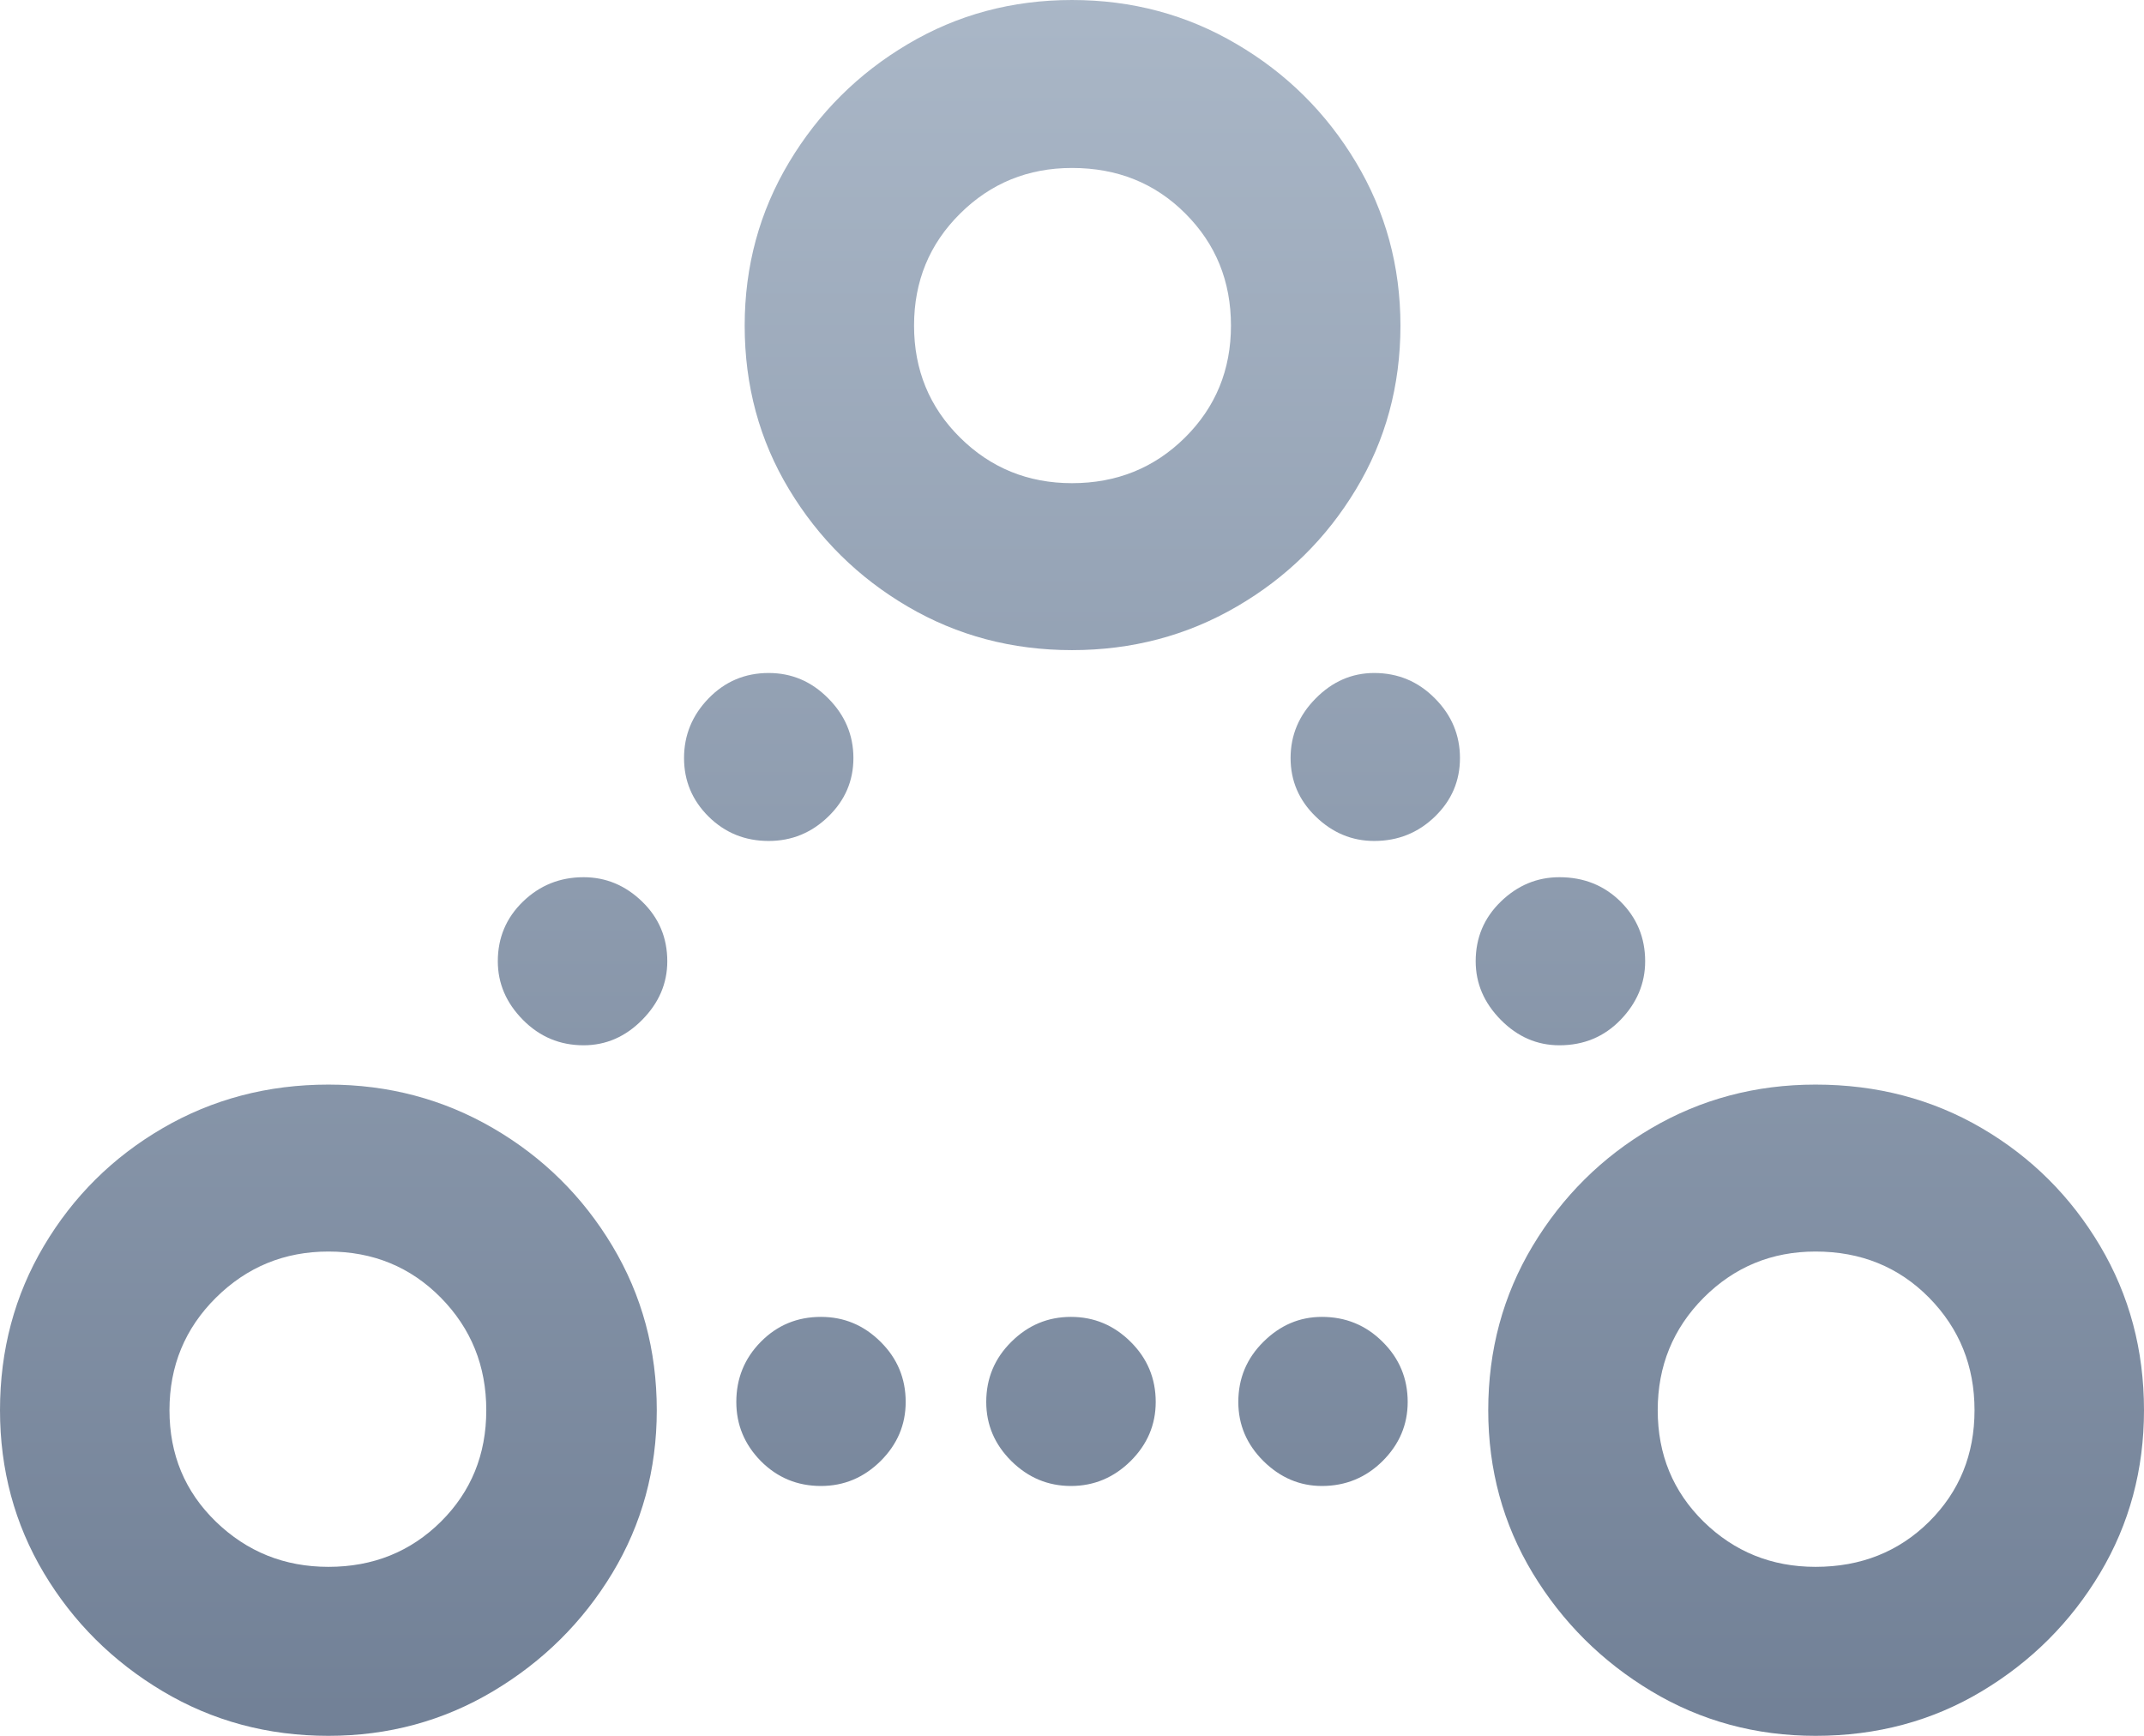 <svg xmlns="http://www.w3.org/2000/svg" width="21" height="17" viewBox="0 0 21 17"><defs><linearGradient id="a" x1="50%" x2="50%" y1="100%" y2="0%"><stop offset="0%" stop-color="#AAB7C7"/><stop offset="100%" stop-color="#718096"/></linearGradient></defs><path fill="url(#a)" d="M8.041,4.103 C8.267,4.103 8.461,4.022 8.625,3.859 C8.789,3.697 8.871,3.5 8.871,3.27 C8.871,3.047 8.789,2.854 8.625,2.691 C8.461,2.529 8.267,2.447 8.041,2.447 C7.809,2.447 7.613,2.529 7.452,2.691 C7.292,2.854 7.212,3.047 7.212,3.27 C7.212,3.5 7.292,3.697 7.452,3.859 C7.613,4.022 7.809,4.103 8.041,4.103 Z M10.49,4.103 C10.715,4.103 10.91,4.022 11.074,3.859 C11.238,3.697 11.32,3.5 11.32,3.27 C11.32,3.047 11.238,2.854 11.074,2.691 C10.91,2.529 10.715,2.447 10.49,2.447 C10.264,2.447 10.07,2.529 9.906,2.691 C9.742,2.854 9.66,3.047 9.66,3.27 C9.66,3.5 9.742,3.697 9.906,3.859 C10.07,4.022 10.264,4.103 10.49,4.103 Z M12.948,4.103 C13.18,4.103 13.379,4.022 13.542,3.859 C13.706,3.697 13.788,3.5 13.788,3.27 C13.788,3.047 13.706,2.854 13.542,2.691 C13.379,2.529 13.18,2.447 12.948,2.447 C12.73,2.447 12.539,2.529 12.375,2.691 C12.211,2.854 12.129,3.047 12.129,3.27 C12.129,3.5 12.211,3.697 12.375,3.859 C12.539,4.022 12.73,4.103 12.948,4.103 Z M15.274,8.409 C15.513,8.409 15.712,8.329 15.873,8.17 C16.033,8.011 16.114,7.816 16.114,7.586 C16.114,7.369 16.033,7.178 15.873,7.012 C15.712,6.846 15.513,6.763 15.274,6.763 C15.055,6.763 14.864,6.846 14.7,7.012 C14.536,7.178 14.454,7.369 14.454,7.586 C14.454,7.816 14.536,8.011 14.7,8.17 C14.864,8.329 15.055,8.409 15.274,8.409 Z M13.46,10.409 C13.693,10.409 13.891,10.326 14.055,10.16 C14.219,9.995 14.3,9.8 14.3,9.576 C14.3,9.353 14.219,9.162 14.055,9.003 C13.891,8.844 13.693,8.764 13.46,8.764 C13.242,8.764 13.051,8.844 12.887,9.003 C12.723,9.162 12.641,9.353 12.641,9.576 C12.641,9.8 12.723,9.995 12.887,10.16 C13.051,10.326 13.242,10.409 13.46,10.409 Z M7.529,10.409 C7.755,10.409 7.949,10.326 8.113,10.16 C8.277,9.995 8.359,9.8 8.359,9.576 C8.359,9.353 8.277,9.162 8.113,9.003 C7.949,8.844 7.755,8.764 7.529,8.764 C7.297,8.764 7.101,8.844 6.94,9.003 C6.78,9.162 6.7,9.353 6.7,9.576 C6.7,9.8 6.78,9.995 6.94,10.16 C7.101,10.326 7.297,10.409 7.529,10.409 Z M5.716,8.409 C5.935,8.409 6.126,8.329 6.29,8.17 C6.454,8.011 6.536,7.816 6.536,7.586 C6.536,7.369 6.454,7.178 6.29,7.012 C6.126,6.846 5.935,6.763 5.716,6.763 C5.484,6.763 5.286,6.846 5.122,7.012 C4.958,7.178 4.876,7.369 4.876,7.586 C4.876,7.816 4.958,8.011 5.122,8.17 C5.286,8.329 5.484,8.409 5.716,8.409 Z M3.217,6.378 C3.804,6.378 4.342,6.235 4.83,5.951 C5.318,5.667 5.708,5.282 5.998,4.798 C6.288,4.314 6.433,3.778 6.433,3.189 C6.433,2.607 6.288,2.075 5.998,1.594 C5.708,1.114 5.318,0.728 4.83,0.437 C4.342,0.146 3.804,0 3.217,0 C2.622,0 2.081,0.146 1.593,0.437 C1.105,0.728 0.717,1.114 0.43,1.594 C0.143,2.075 0,2.607 0,3.189 C0,3.778 0.143,4.314 0.43,4.798 C0.717,5.282 1.105,5.667 1.593,5.951 C2.081,6.235 2.622,6.378 3.217,6.378 Z M3.217,4.743 C2.786,4.743 2.419,4.592 2.115,4.291 C1.811,3.989 1.66,3.622 1.66,3.189 C1.66,2.755 1.811,2.392 2.115,2.097 C2.419,1.803 2.786,1.655 3.217,1.655 C3.654,1.655 4.021,1.803 4.318,2.097 C4.615,2.392 4.763,2.755 4.763,3.189 C4.763,3.622 4.615,3.989 4.318,4.291 C4.021,4.592 3.654,4.743 3.217,4.743 Z M17.783,6.378 C18.384,6.378 18.927,6.235 19.412,5.951 C19.897,5.667 20.283,5.282 20.57,4.798 C20.857,4.314 21,3.778 21,3.189 C21,2.607 20.857,2.075 20.57,1.594 C20.283,1.114 19.897,0.728 19.412,0.437 C18.927,0.146 18.384,0 17.783,0 C17.196,0 16.66,0.146 16.175,0.437 C15.69,0.728 15.303,1.114 15.012,1.594 C14.722,2.075 14.577,2.607 14.577,3.189 C14.577,3.778 14.722,4.314 15.012,4.798 C15.303,5.282 15.69,5.667 16.175,5.951 C16.66,6.235 17.196,6.378 17.783,6.378 Z M17.783,4.743 C17.353,4.743 16.988,4.592 16.687,4.291 C16.387,3.989 16.237,3.622 16.237,3.189 C16.237,2.755 16.387,2.392 16.687,2.097 C16.988,1.803 17.353,1.655 17.783,1.655 C18.227,1.655 18.598,1.803 18.895,2.097 C19.192,2.392 19.34,2.755 19.34,3.189 C19.34,3.622 19.192,3.989 18.895,4.291 C18.598,4.592 18.227,4.743 17.783,4.743 Z M10.5,17 C11.087,17 11.625,16.856 12.113,16.568 C12.602,16.281 12.991,15.895 13.281,15.411 C13.571,14.927 13.717,14.393 13.717,13.811 C13.717,13.222 13.571,12.687 13.281,12.207 C12.991,11.726 12.602,11.343 12.113,11.059 C11.625,10.775 11.087,10.633 10.5,10.633 C9.913,10.633 9.377,10.775 8.892,11.059 C8.407,11.343 8.019,11.726 7.729,12.207 C7.439,12.687 7.294,13.222 7.294,13.811 C7.294,14.393 7.439,14.927 7.729,15.411 C8.019,15.895 8.407,16.281 8.892,16.568 C9.377,16.856 9.913,17 10.5,17 Z M10.5,15.355 C10.07,15.355 9.704,15.206 9.404,14.908 C9.103,14.61 8.953,14.245 8.953,13.811 C8.953,13.378 9.103,13.012 9.404,12.714 C9.704,12.417 10.07,12.268 10.5,12.268 C10.937,12.268 11.306,12.417 11.606,12.714 C11.907,13.012 12.057,13.378 12.057,13.811 C12.057,14.245 11.909,14.61 11.611,14.908 C11.314,15.206 10.944,15.355 10.5,15.355 Z" transform="matrix(1 0 0 -1 0 17)"/></svg>